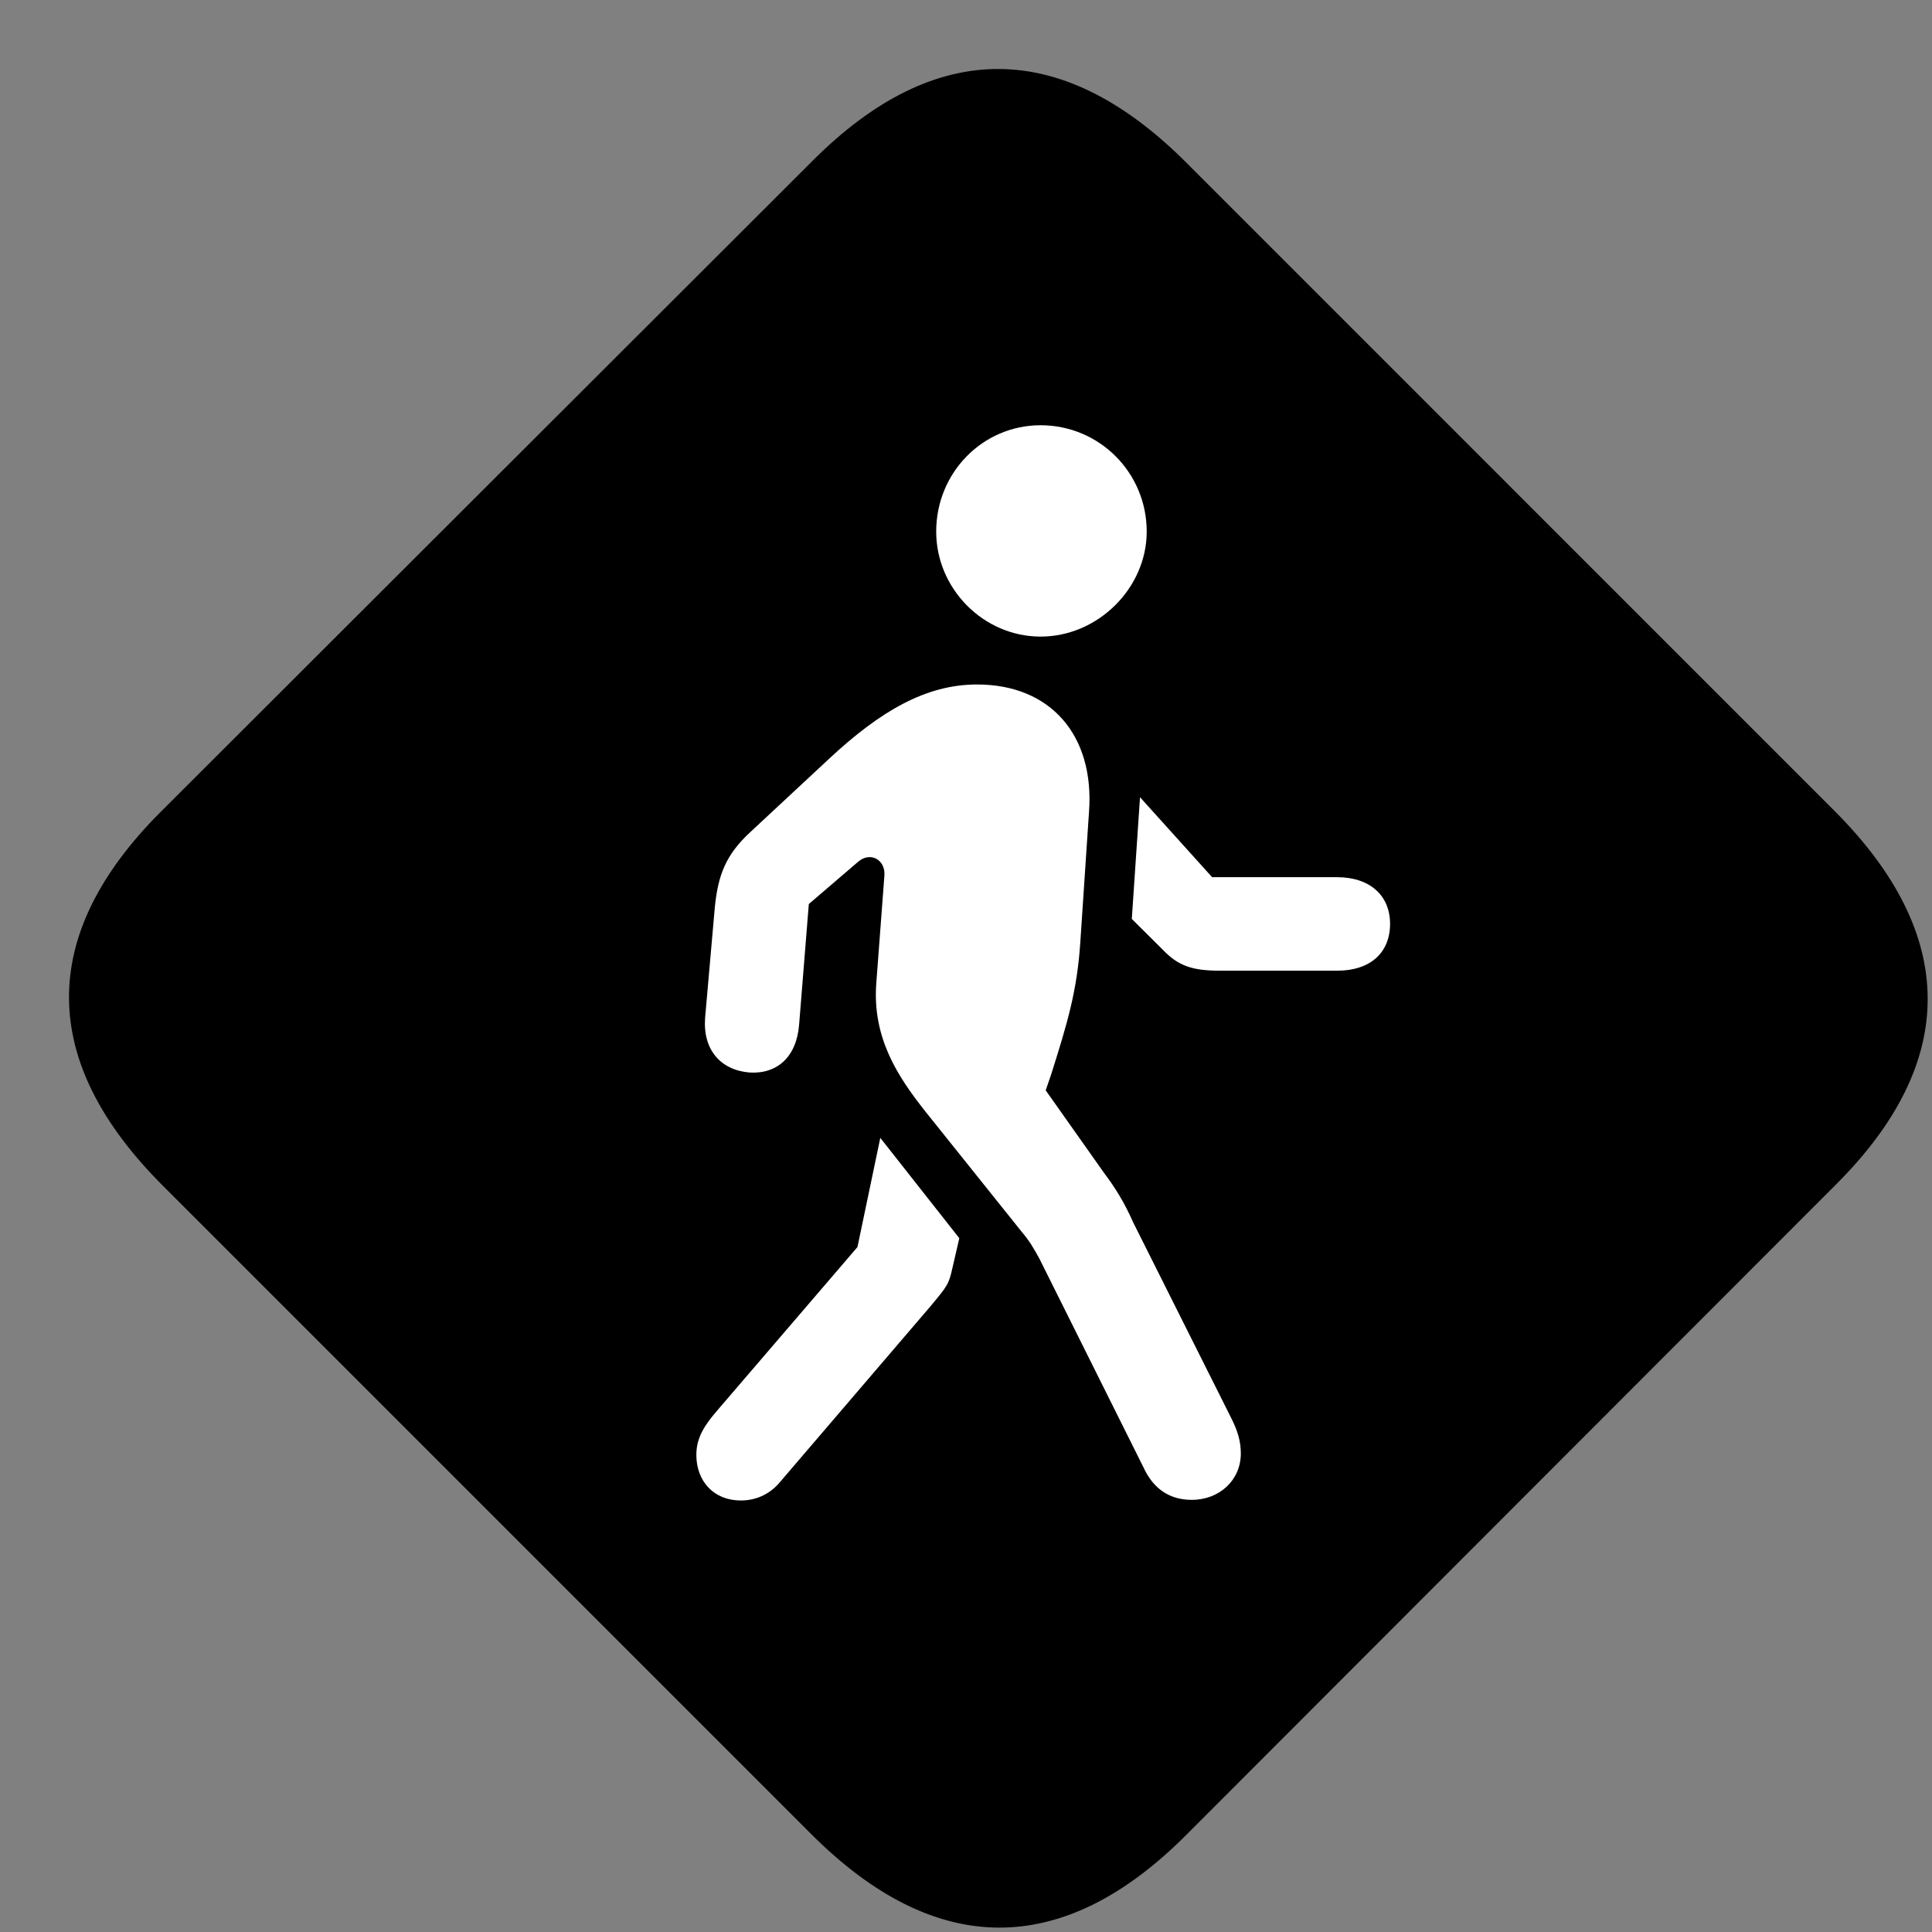 <svg width="28" height="28" viewBox="0 0 28 28" fill="none" xmlns="http://www.w3.org/2000/svg">
<rect x="0" y="0" width="28" height="28" fill="#808080" stroke="none"/>
<path d="M2.356 17.18L11.76 26.584C13.553 28.377 15.389 28.387 17.17 26.615L26.614 17.161C28.389 15.387 28.377 13.544 26.586 11.751L17.19 2.354C15.398 0.563 13.563 0.544 11.781 2.326L2.325 11.77C0.544 13.553 0.563 15.387 2.356 17.18Z" fill="black"/>
<path d="M17.272 21.737C16.955 21.737 16.717 21.582 16.572 21.266L15.061 18.236C14.976 18.084 14.931 17.999 14.8 17.843L13.41 16.107C13.018 15.611 12.639 15.046 12.7 14.248L12.817 12.694C12.838 12.46 12.611 12.332 12.43 12.495L11.722 13.102L11.582 14.842C11.547 15.315 11.267 15.567 10.865 15.544C10.439 15.509 10.184 15.209 10.219 14.75L10.36 13.146C10.407 12.686 10.515 12.393 10.869 12.064L12.023 10.99C12.756 10.308 13.418 9.92 14.16 9.92C15.228 9.92 15.863 10.659 15.783 11.763L15.656 13.665C15.609 14.367 15.468 14.832 15.235 15.569L15.155 15.802L16.006 17.006C16.147 17.193 16.289 17.411 16.424 17.718L17.843 20.55C17.941 20.744 17.983 20.896 17.983 21.064C17.983 21.451 17.674 21.737 17.272 21.737ZM10.735 21.746C10.348 21.746 10.092 21.471 10.092 21.084C10.092 20.822 10.227 20.637 10.399 20.437L12.427 18.073L12.758 16.491L13.903 17.945L13.803 18.378C13.751 18.615 13.728 18.639 13.484 18.933L11.288 21.498C11.143 21.662 10.95 21.746 10.735 21.746ZM17.683 14.068C17.277 14.068 17.076 13.998 16.853 13.765L16.403 13.318L16.522 11.554L17.567 12.713H19.38C19.849 12.713 20.146 12.975 20.146 13.389C20.146 13.806 19.861 14.068 19.38 14.068H17.683ZM15.081 9.226C14.253 9.226 13.568 8.532 13.568 7.704C13.568 6.851 14.241 6.163 15.081 6.163C15.934 6.163 16.619 6.851 16.619 7.704C16.619 8.522 15.913 9.226 15.081 9.226Z" fill="white"/>
</svg>
